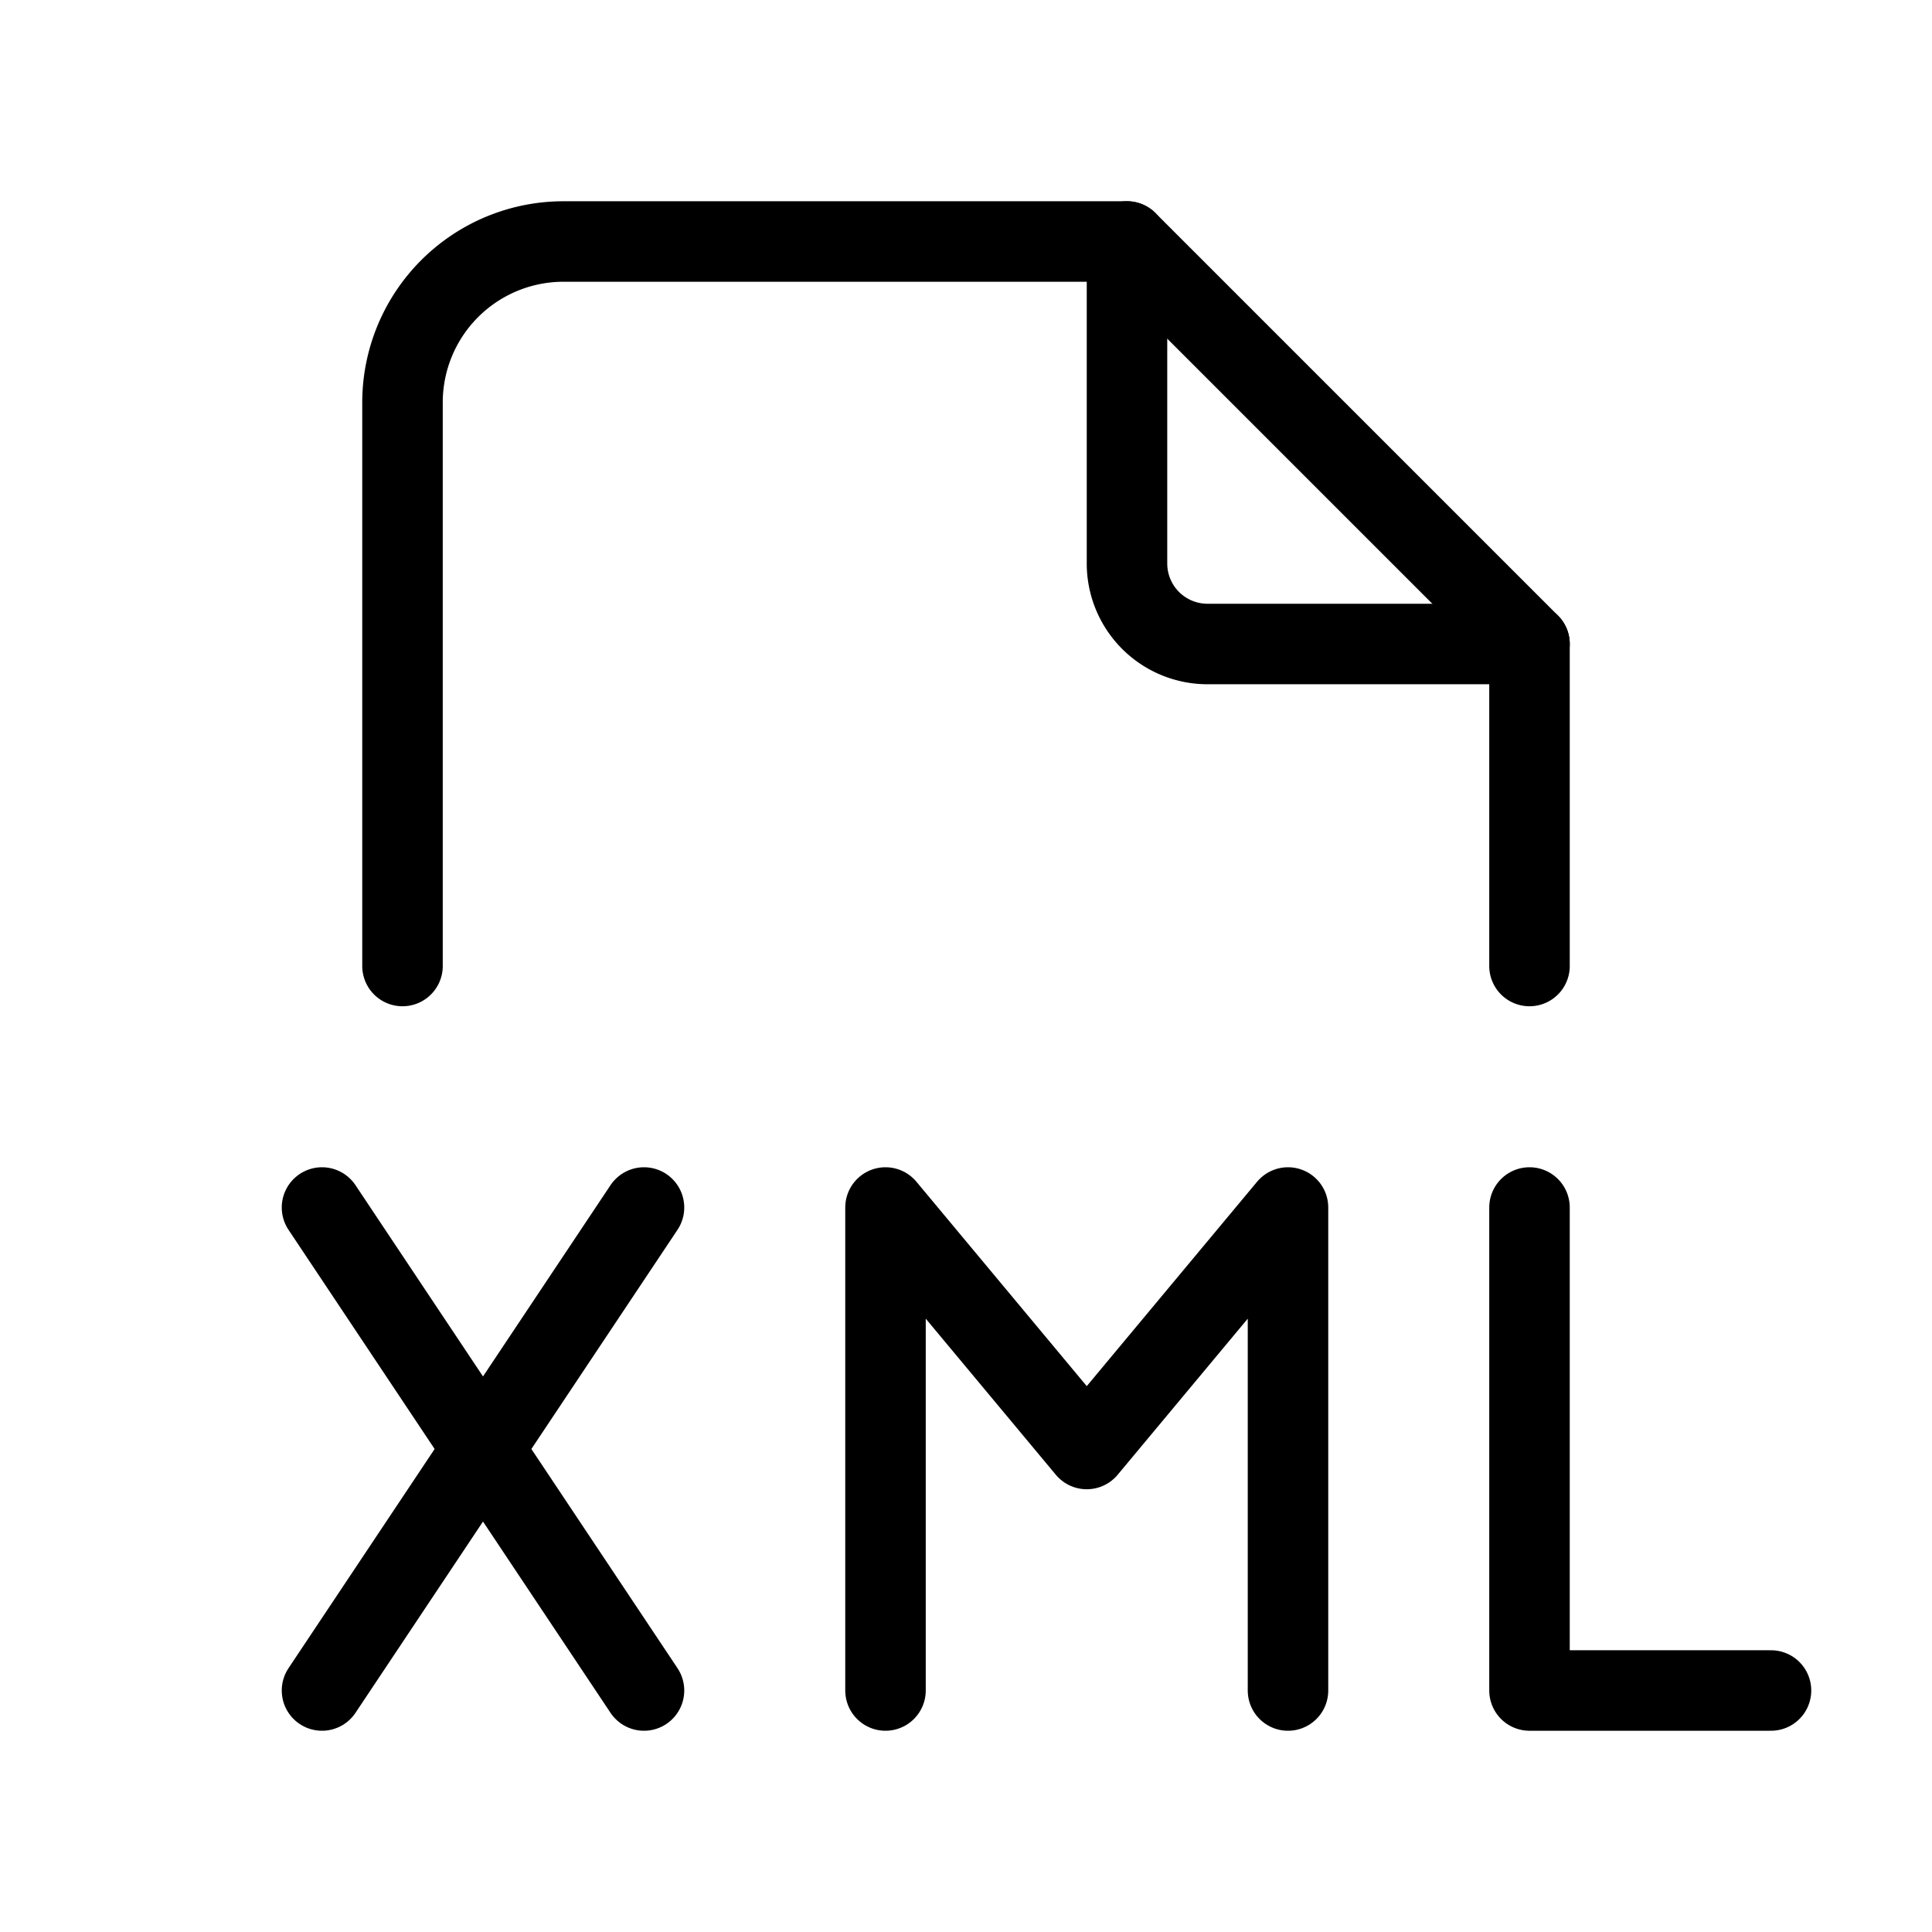 <!--
category: Document
version: "2.25"
unicode: "fb1c"
-->
<svg
    xmlns="http://www.w3.org/2000/svg"
    width="32"
    height="32"
    viewBox="0 0 24 24"
    fill="none"
    stroke="#000000"
    stroke-width="1"
    stroke-linecap="round"
    stroke-linejoin="round"
>
    <path d="M14 3v4a1 1 0 0 0 1 1h4"/>
    <path d="M5 12v-7a2 2 0 0 1 2 -2h7l5 5v4"/>
    <path d="M4 15l4 6"/>
    <path d="M4 21l4 -6"/>
    <path d="M19 15v6h3"/>
    <path d="M11 21v-6l2.5 3l2.5 -3v6"/>
</svg>
